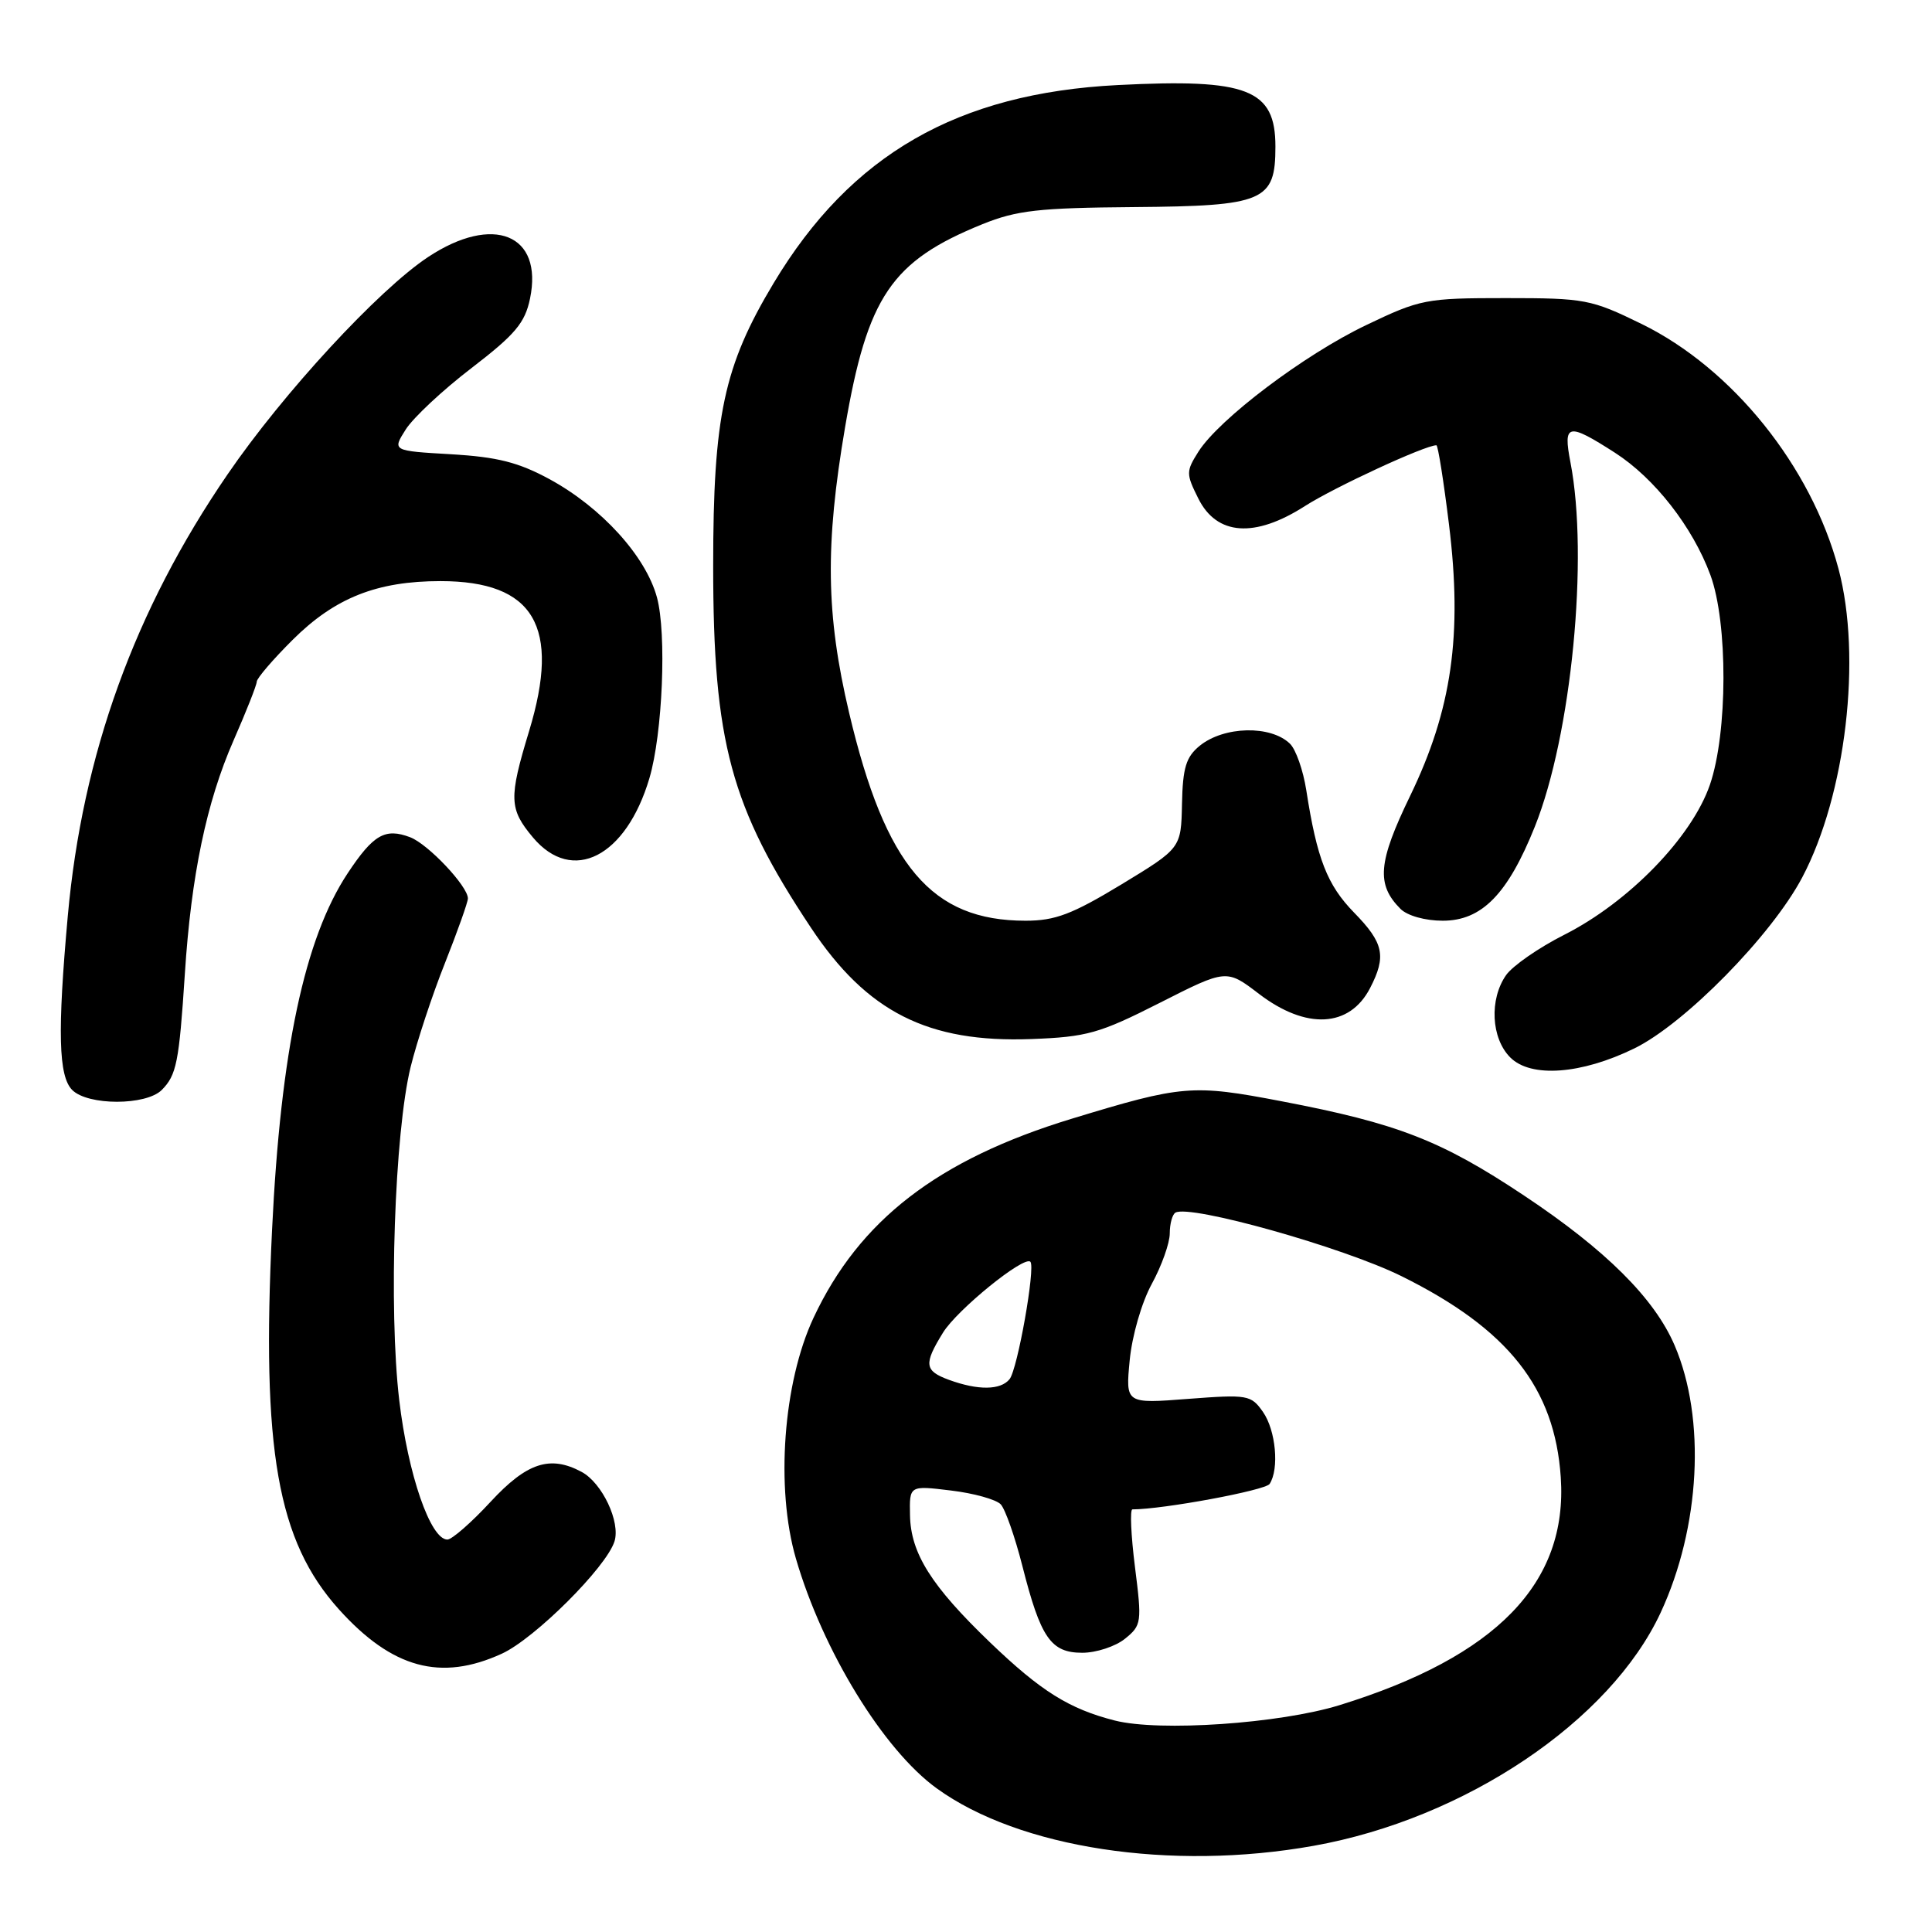 <?xml version="1.0" encoding="UTF-8" standalone="no"?>
<!DOCTYPE svg PUBLIC "-//W3C//DTD SVG 1.1//EN" "http://www.w3.org/Graphics/SVG/1.1/DTD/svg11.dtd" >
<svg xmlns="http://www.w3.org/2000/svg" xmlns:xlink="http://www.w3.org/1999/xlink" version="1.1" viewBox="0 0 256 256">
 <g >
 <path fill="currentColor"
d=" M 174.06 244.58 C 194.11 241.00 213.36 228.07 220.05 213.67 C 225.30 202.36 226.06 187.98 221.90 178.28 C 219.23 172.05 212.80 165.64 201.95 158.42 C 190.97 151.11 185.20 148.86 169.80 145.92 C 158.00 143.66 156.67 143.77 142.00 148.24 C 124.26 153.65 113.86 161.67 107.79 174.63 C 103.77 183.23 102.75 197.18 105.46 206.51 C 109.01 218.72 117.05 231.85 124.11 236.96 C 135.05 244.89 155.14 247.96 174.06 244.58 Z  M 66.50 219.12 C 70.86 217.12 80.33 207.68 81.42 204.25 C 82.24 201.67 79.79 196.49 77.06 195.03 C 72.88 192.79 69.80 193.81 65.00 199.00 C 62.46 201.75 59.88 204.00 59.28 204.00 C 57.04 204.00 54.06 195.37 52.90 185.52 C 51.48 173.47 52.28 150.06 54.41 141.38 C 55.24 138.02 57.28 131.82 58.96 127.61 C 60.63 123.39 62.00 119.54 62.00 119.05 C 62.00 117.43 56.73 111.85 54.35 110.94 C 51.03 109.68 49.47 110.58 46.07 115.71 C 40.36 124.33 37.19 139.26 36.05 162.93 C 34.64 192.14 36.75 204.17 44.90 213.24 C 51.95 221.07 58.41 222.83 66.50 219.12 Z  M 21.43 144.43 C 23.39 142.46 23.73 140.77 24.49 129.09 C 25.33 116.00 27.36 106.30 30.94 98.13 C 32.62 94.30 34.01 90.79 34.02 90.33 C 34.03 89.87 36.17 87.38 38.77 84.79 C 44.37 79.21 49.95 77.00 58.38 77.00 C 70.78 77.01 74.32 83.00 70.11 96.87 C 67.40 105.79 67.45 107.19 70.63 110.98 C 75.85 117.18 82.96 113.55 86.05 103.12 C 87.80 97.21 88.35 83.95 87.05 79.16 C 85.57 73.70 79.71 67.25 72.83 63.50 C 68.70 61.26 65.91 60.55 59.77 60.19 C 51.97 59.74 51.97 59.74 53.76 56.91 C 54.75 55.35 58.67 51.68 62.49 48.76 C 68.27 44.32 69.56 42.79 70.23 39.57 C 72.00 31.04 65.36 28.34 56.72 34.06 C 50.14 38.42 37.52 52.09 30.15 62.86 C 17.83 80.84 10.91 99.98 8.98 121.40 C 7.60 136.72 7.75 142.61 9.57 144.43 C 11.65 146.51 19.34 146.51 21.43 144.43 Z  M 216.56 138.92 C 223.26 135.64 234.74 123.95 238.80 116.27 C 244.59 105.32 246.73 87.09 243.61 75.37 C 239.99 61.79 229.56 48.82 217.51 42.92 C 210.84 39.66 210.02 39.50 199.51 39.50 C 188.93 39.50 188.20 39.64 181.00 43.09 C 172.81 47.01 161.54 55.52 158.79 59.86 C 157.15 62.46 157.15 62.78 158.78 66.05 C 161.23 70.97 166.26 71.32 172.92 67.05 C 176.81 64.56 188.82 59.00 190.33 59.00 C 190.54 59.00 191.29 63.73 192.00 69.51 C 193.80 84.12 192.38 94.04 186.84 105.48 C 182.59 114.26 182.34 117.19 185.57 120.43 C 186.48 121.34 188.84 122.00 191.17 122.00 C 196.35 122.00 199.79 118.48 203.38 109.52 C 208.23 97.41 210.53 73.85 208.09 61.25 C 207.10 56.11 207.73 55.97 213.99 59.99 C 219.25 63.37 224.29 69.83 226.64 76.20 C 228.97 82.55 228.94 97.10 226.57 103.99 C 224.17 110.95 215.83 119.54 207.26 123.87 C 203.90 125.57 200.44 127.97 199.57 129.20 C 197.32 132.41 197.58 137.58 200.12 140.12 C 202.85 142.85 209.52 142.36 216.56 138.92 Z  M 153.66 132.89 C 162.51 128.40 162.51 128.40 166.83 131.70 C 173.08 136.47 178.83 136.17 181.54 130.93 C 183.73 126.70 183.36 124.95 179.42 120.92 C 175.86 117.27 174.50 113.79 173.09 104.71 C 172.68 102.08 171.71 99.30 170.92 98.54 C 168.37 96.07 162.20 96.21 158.98 98.81 C 157.16 100.29 156.72 101.71 156.62 106.51 C 156.50 112.39 156.50 112.39 148.58 117.20 C 142.05 121.15 139.82 122.00 135.89 122.00 C 123.44 122.00 117.32 114.80 112.52 94.48 C 109.44 81.44 109.31 72.25 111.98 56.59 C 114.94 39.28 118.12 34.59 130.19 29.70 C 134.73 27.87 137.64 27.54 150.24 27.44 C 167.52 27.30 169.00 26.67 169.00 19.42 C 169.00 11.82 165.34 10.39 148.12 11.27 C 126.87 12.35 112.74 20.48 102.52 37.50 C 95.91 48.51 94.50 55.09 94.50 75.00 C 94.50 98.34 96.82 106.94 107.45 122.92 C 114.88 134.11 122.97 138.19 136.66 137.68 C 144.03 137.40 145.67 136.94 153.66 132.89 Z  M 147.72 227.98 C 141.68 226.44 137.93 224.10 131.21 217.65 C 123.39 210.14 120.67 205.82 120.58 200.77 C 120.50 196.83 120.50 196.83 126.00 197.50 C 129.03 197.86 131.99 198.69 132.60 199.33 C 133.20 199.97 134.49 203.65 135.47 207.50 C 137.89 217.04 139.24 219.00 143.41 219.00 C 145.26 219.00 147.81 218.16 149.07 217.14 C 151.27 215.36 151.32 214.98 150.39 207.64 C 149.86 203.44 149.71 200.00 150.05 200.00 C 154.11 200.00 167.68 197.48 168.23 196.63 C 169.53 194.64 169.05 189.52 167.35 187.09 C 165.77 184.83 165.33 184.76 157.42 185.36 C 149.14 186.00 149.14 186.00 149.69 180.25 C 150.00 177.01 151.27 172.59 152.62 170.12 C 153.93 167.72 155.00 164.71 155.00 163.43 C 155.00 162.16 155.34 160.92 155.75 160.68 C 157.67 159.56 177.98 165.27 185.71 169.10 C 199.84 176.10 206.01 183.90 206.81 195.75 C 207.76 209.76 198.29 219.51 177.50 225.94 C 169.57 228.39 153.64 229.48 147.72 227.98 Z  M 125.75 182.84 C 122.48 181.64 122.37 180.76 124.96 176.57 C 126.84 173.53 135.69 166.35 136.53 167.19 C 137.23 167.90 134.83 181.45 133.77 182.75 C 132.58 184.21 129.61 184.25 125.75 182.84 Z "/>
</g>
</svg>